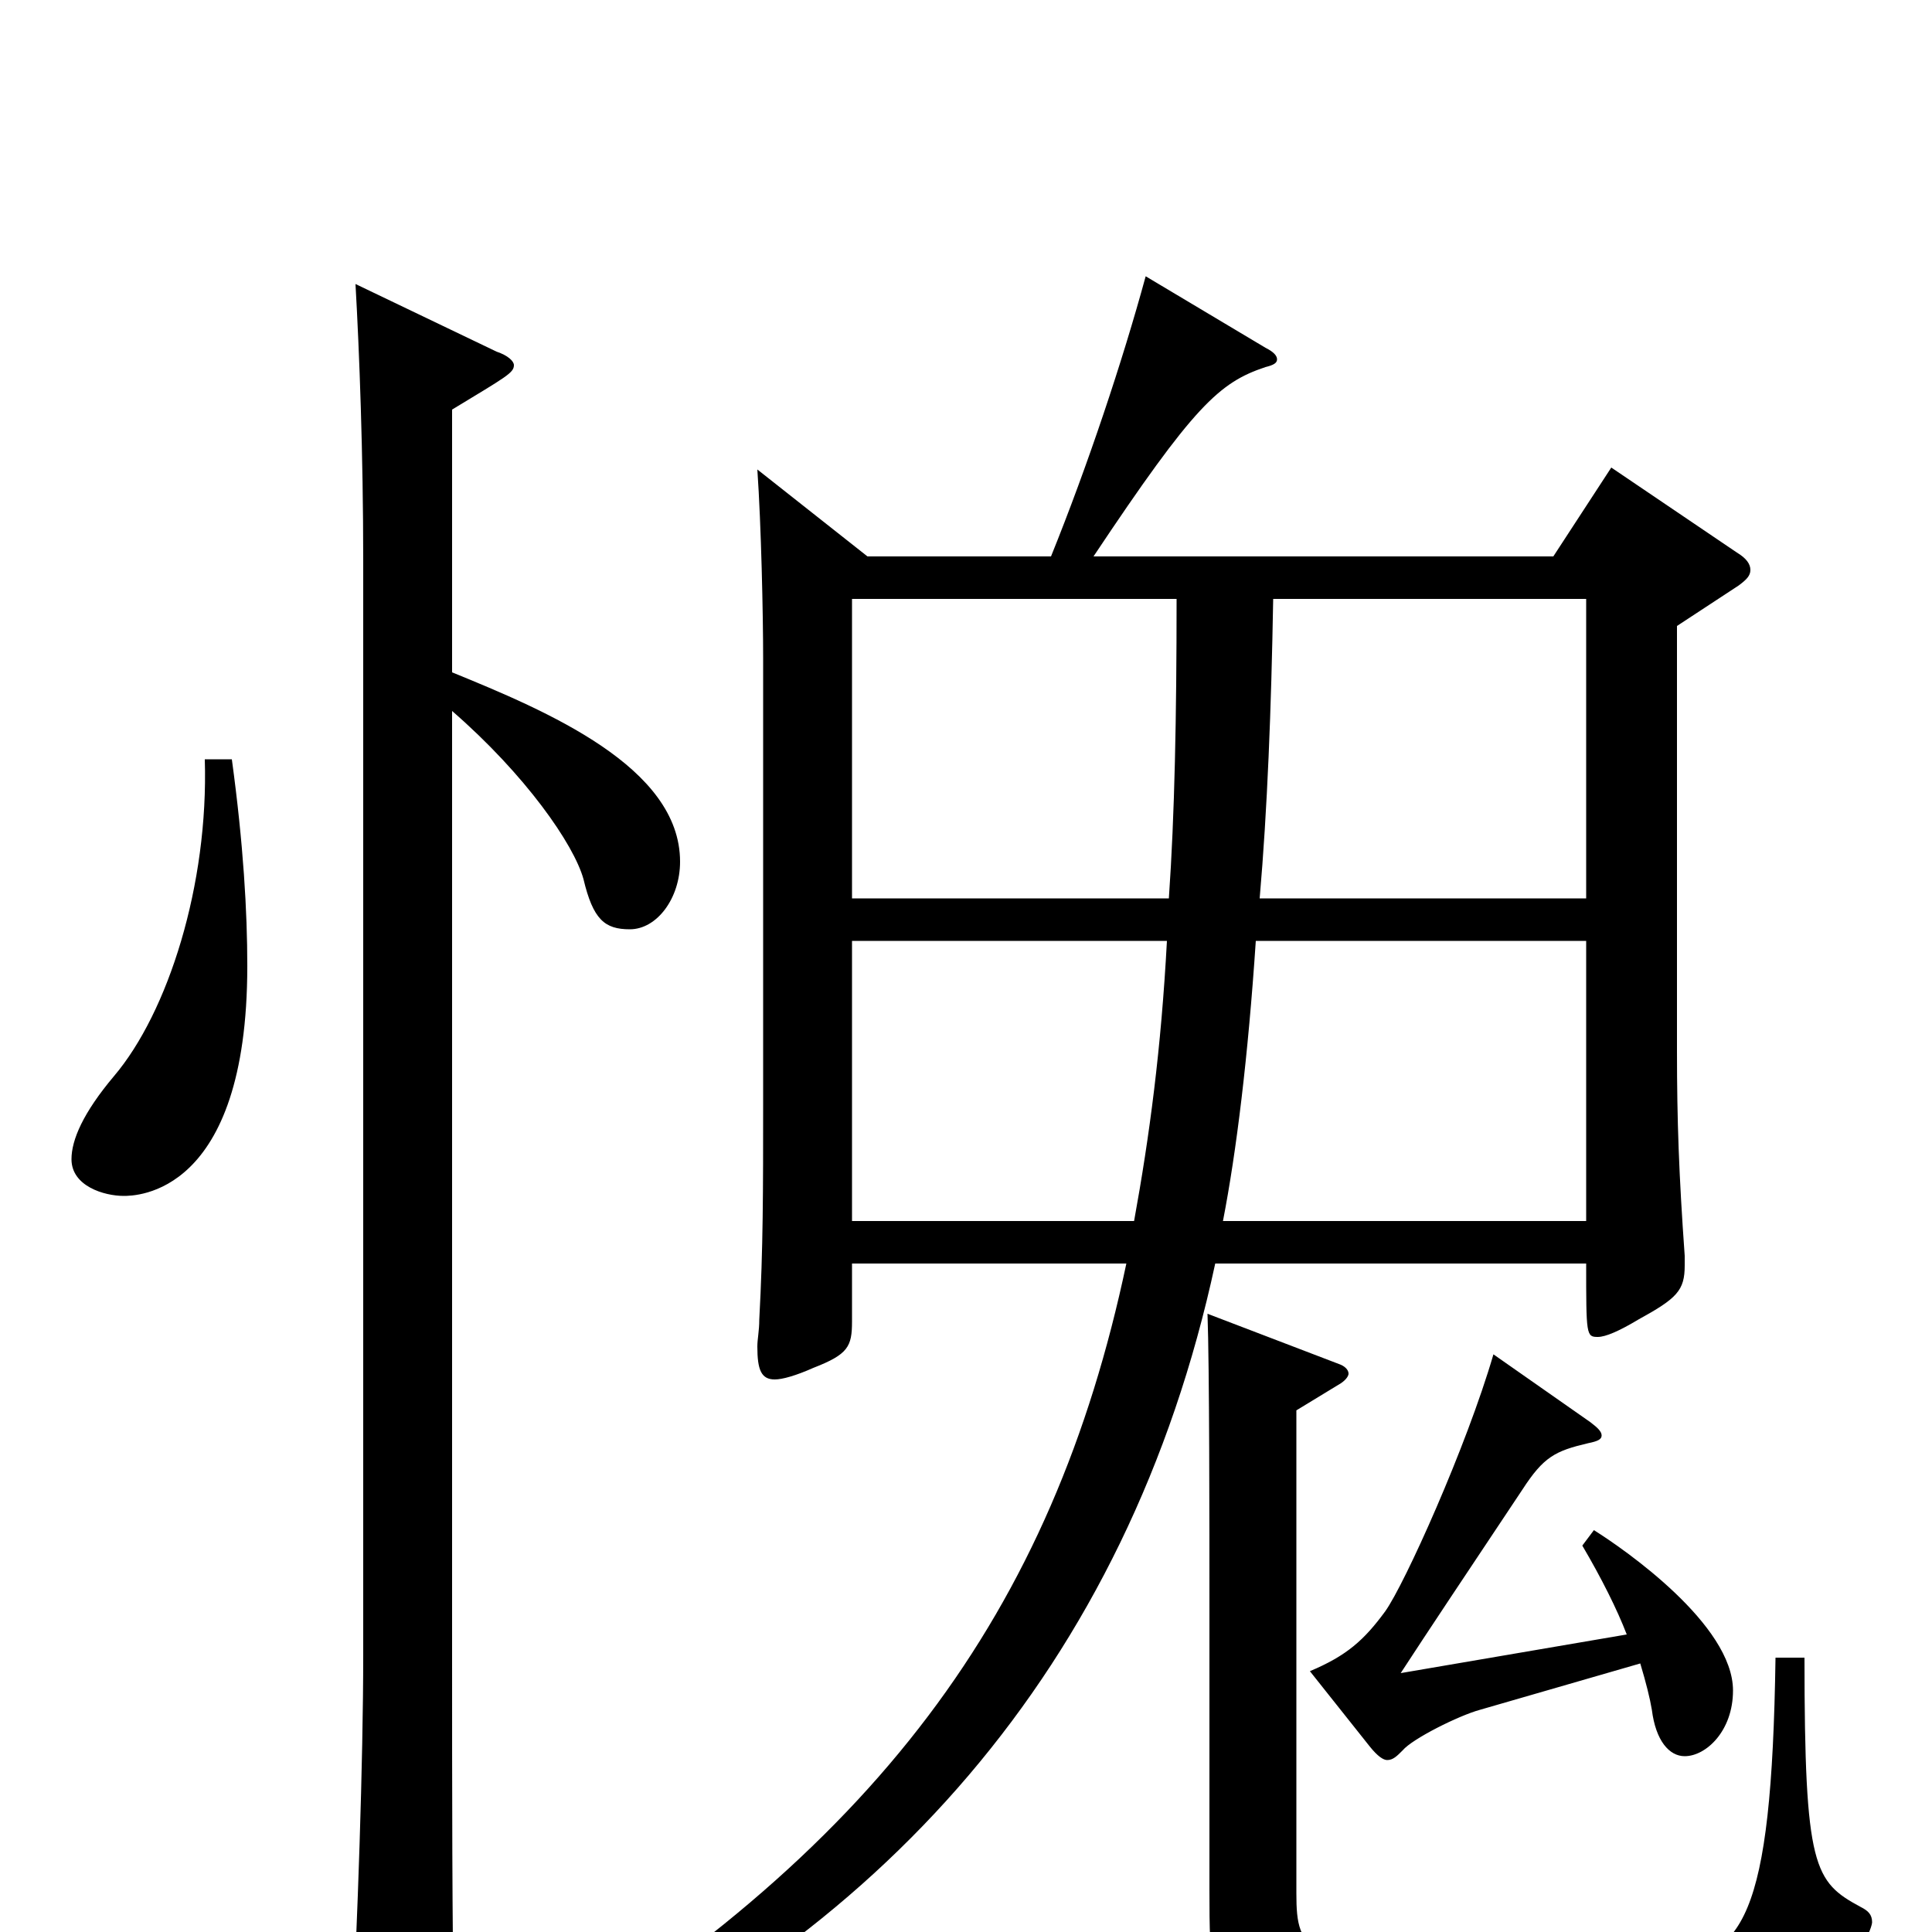 <svg xmlns="http://www.w3.org/2000/svg" viewBox="0 -1000 1000 1000">
	<path fill="#000000" d="M834 -758L804 -712H566C618 -790 631 -802 655 -810C659 -811 661 -812 661 -814C661 -816 659 -818 655 -820L593 -857C581 -813 563 -759 544 -712H449L392 -757C394 -728 395 -682 395 -659V-430C395 -383 395 -354 393 -317C393 -311 392 -307 392 -303C392 -291 394 -286 401 -286C405 -286 412 -288 421 -292C439 -299 441 -303 441 -316V-346H583C545 -166 454 -41 263 73L269 86C454 7 584 -137 629 -346H821C821 -309 821 -308 827 -308C831 -308 838 -311 848 -317C868 -328 872 -332 872 -345V-350C869 -392 868 -420 868 -456V-676L900 -697C904 -700 906 -702 906 -705C906 -708 904 -711 899 -714ZM652 -535C656 -581 658 -633 659 -690H821V-535ZM441 -535V-690H609C609 -629 608 -578 605 -535ZM633 -368C640 -404 646 -453 650 -513H821V-368ZM441 -368V-513H604C601 -457 595 -412 587 -368ZM106 -607C108 -542 87 -476 59 -443C43 -424 37 -410 37 -400C37 -386 54 -381 64 -381C70 -381 128 -381 128 -500C128 -528 126 -563 120 -607ZM234 -788C262 -805 266 -807 266 -811C266 -813 263 -816 257 -818L184 -853C186 -818 188 -765 188 -710V-143C188 -89 185 -3 182 53V70C182 84 183 89 189 89C193 89 200 85 210 79C232 65 235 61 235 45C234 2 234 -80 234 -141V-632C272 -599 297 -563 302 -545C307 -524 313 -519 326 -519C340 -519 352 -535 352 -554C352 -603 283 -632 234 -652ZM819 -200C829 -183 837 -167 842 -154L725 -134C738 -154 760 -187 788 -229C799 -246 805 -249 822 -253C827 -254 829 -255 829 -257C829 -259 827 -261 823 -264L773 -299C759 -251 727 -180 717 -166C706 -151 697 -143 678 -135L709 -96C713 -91 716 -89 718 -89C721 -89 723 -91 726 -94C731 -100 755 -112 766 -115L849 -139C852 -129 854 -121 855 -115C857 -99 864 -91 872 -91C883 -91 897 -104 897 -125C897 -159 841 -198 825 -208ZM919 -142C917 -6 902 14 860 16C836 17 800 18 768 18C676 18 671 11 671 -20V-270L694 -284C697 -286 698 -288 698 -289C698 -291 696 -293 693 -294L625 -320C626 -293 626 -211 626 -167V-22C626 57 628 59 791 59C922 59 938 59 967 1C968 -1 969 -4 969 -5C969 -9 967 -11 963 -13C939 -26 934 -33 934 -142Z"/>
</svg>